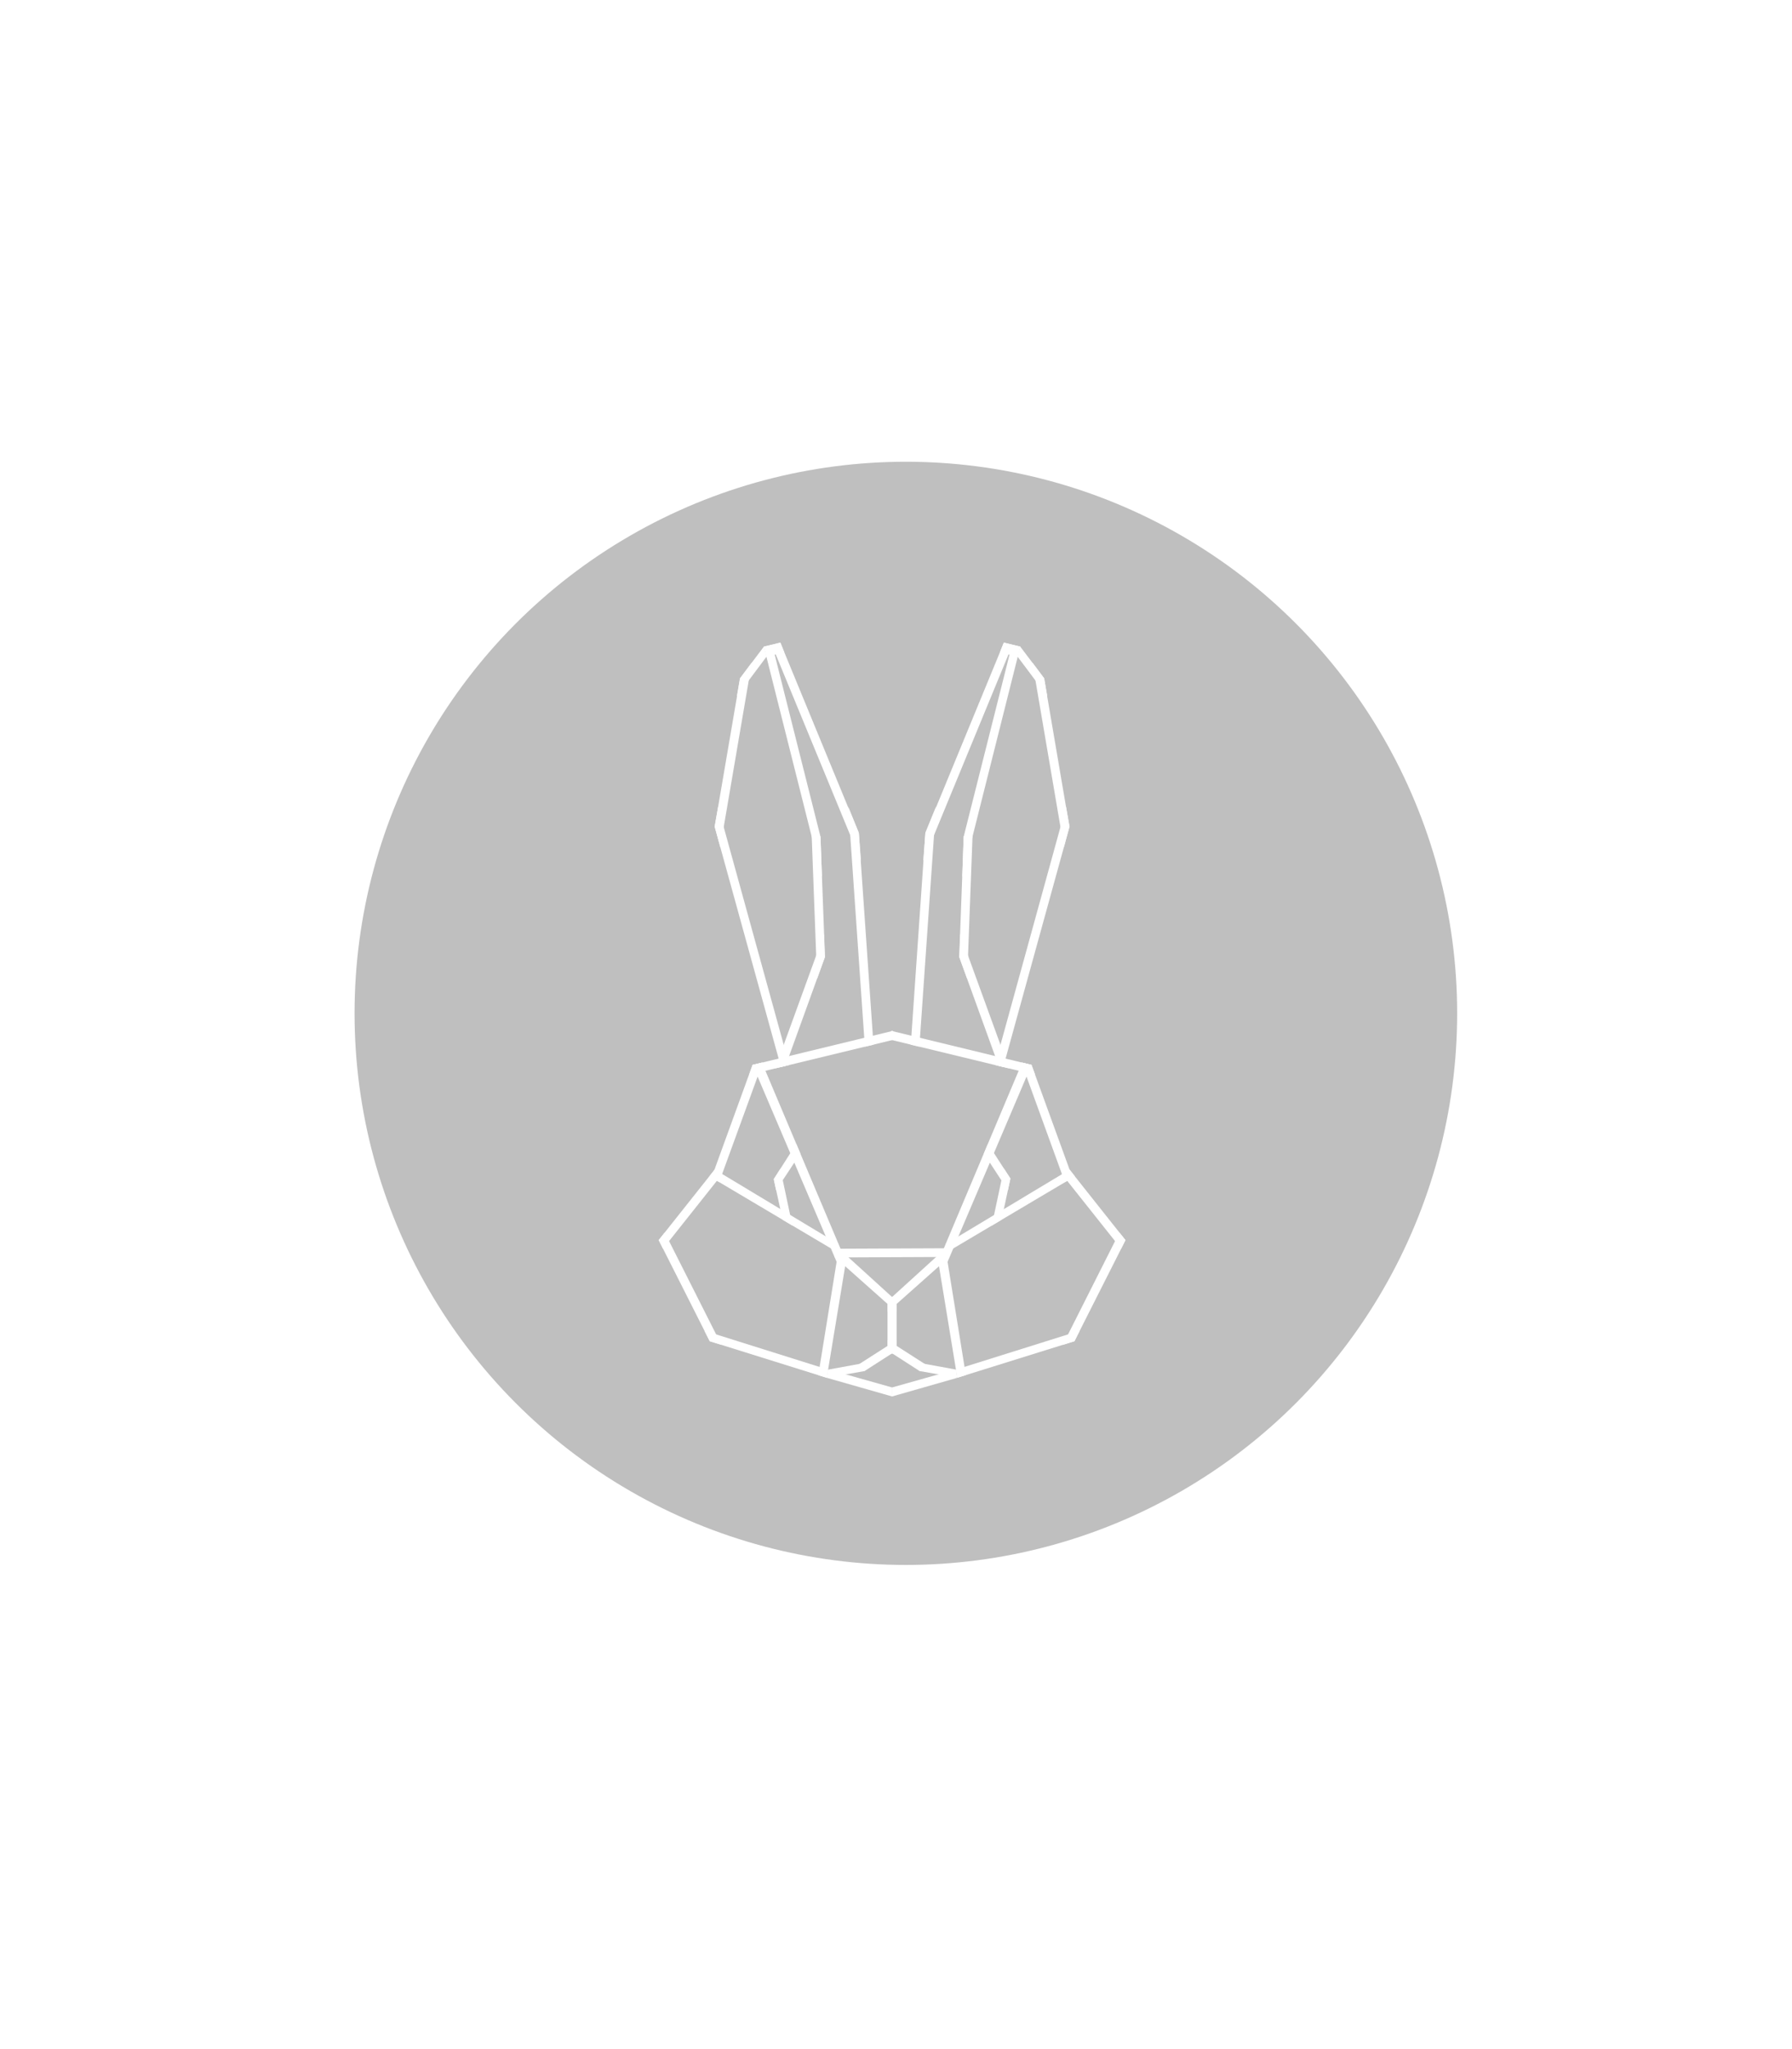 <svg width="56" height="64" viewBox="0 0 56 64" fill="none" xmlns="http://www.w3.org/2000/svg">
<g id="Group 18">
<circle id="Ellipse 206" cx="28.308" cy="31.65" r="17.228" fill="black" fill-opacity="0.25"/>
<g id="Group" filter="url(#filter0_d_1361_3857)">
<path id="Vector" fill-rule="evenodd" clip-rule="evenodd" d="M26.096 39.002L29.587 38.987L29.574 39.259L26.086 39.274L26.096 39.002Z" fill="white"/>
<path id="Vector_2" fill-rule="evenodd" clip-rule="evenodd" d="M32.235 33.26L33.516 36.783L33.278 36.925L31.918 33.182L32.235 33.26Z" fill="white"/>
<path id="Vector_3" fill-rule="evenodd" clip-rule="evenodd" d="M27.847 32.478V32.196L32.235 33.26L32.349 33.568L27.847 32.478Z" fill="white"/>
<path id="Vector_4" fill-rule="evenodd" clip-rule="evenodd" d="M29.544 38.862L33.425 36.531L33.591 36.74L29.788 38.994L29.544 38.862Z" fill="white"/>
<path id="Vector_5" fill-rule="evenodd" clip-rule="evenodd" d="M29.308 39.432L31.941 33.188L32.234 33.262L29.61 39.415L29.308 39.432Z" fill="white"/>
<path id="Vector_6" fill-rule="evenodd" clip-rule="evenodd" d="M33.423 36.531L35.17 38.733L35.034 39.001L33.185 36.674L33.423 36.531Z" fill="white"/>
<path id="Vector_7" fill-rule="evenodd" clip-rule="evenodd" d="M33.212 42.004L34.981 38.495L35.172 38.733L33.577 41.89L33.212 42.004Z" fill="white"/>
<path id="Vector_8" fill-rule="evenodd" clip-rule="evenodd" d="M29.874 42.776L33.741 41.563L33.577 41.89L29.916 43.031L29.874 42.776Z" fill="white"/>
<path id="Vector_9" fill-rule="evenodd" clip-rule="evenodd" d="M29.544 38.994L30.183 42.948L29.916 43.033L29.291 39.226L29.544 38.994Z" fill="white"/>
<path id="Vector_10" fill-rule="evenodd" clip-rule="evenodd" d="M27.735 40.639L29.456 39.075L29.677 39.253L27.735 40.979V40.639Z" fill="white"/>
<path id="Vector_11" fill-rule="evenodd" clip-rule="evenodd" d="M31.352 33.326L31.091 33.263L33.313 25.2L33.424 25.816L31.352 33.326Z" fill="white"/>
<path id="Vector_12" fill-rule="evenodd" clip-rule="evenodd" d="M33.247 26.459L32.263 20.694L32.629 21.187L33.419 25.82L33.247 26.459Z" fill="white"/>
<path id="Vector_13" fill-rule="evenodd" clip-rule="evenodd" d="M28.852 26.899L31.64 20.137L31.372 20.069L28.918 26.026L28.852 26.899Z" fill="white"/>
<path id="Vector_14" fill-rule="evenodd" clip-rule="evenodd" d="M28.462 32.629L28.919 26.004L29.25 25.195L28.73 32.692L28.462 32.629Z" fill="white"/>
<path id="Vector_15" fill-rule="evenodd" clip-rule="evenodd" d="M31.885 20.195L31.367 20.073L31.248 20.373L31.805 20.509L31.885 20.195Z" fill="white"/>
<path id="Vector_16" fill-rule="evenodd" clip-rule="evenodd" d="M27.873 43.336L29.549 42.863L29.918 43.033L27.873 43.617V43.336Z" fill="white"/>
<path id="Vector_17" fill-rule="evenodd" clip-rule="evenodd" d="M28.622 42.548L29.874 42.776L29.916 43.031L28.737 42.822L28.622 42.548Z" fill="white"/>
<path id="Vector_18" fill-rule="evenodd" clip-rule="evenodd" d="M27.735 41.854L28.989 42.658L28.736 42.821L27.735 42.177V41.854Z" fill="white"/>
<path id="Vector_19" fill-rule="evenodd" clip-rule="evenodd" d="M30.874 35.726L31.575 36.81L31.496 37.176L30.746 36.028L30.874 35.726Z" fill="white"/>
<path id="Vector_20" fill-rule="evenodd" clip-rule="evenodd" d="M31.575 36.81L31.299 38.096L30.993 38.281L31.373 36.496L31.575 36.81Z" fill="white"/>
<path id="Vector_21" fill-rule="evenodd" clip-rule="evenodd" d="M30.007 29.175L31.533 33.37L31.208 33.292L29.979 29.897L30.007 29.175Z" fill="white"/>
<path id="Vector_22" fill-rule="evenodd" clip-rule="evenodd" d="M30.394 26.045L30.224 30.568L29.976 29.889L30.116 26.122L30.394 26.045Z" fill="white"/>
<path id="Vector_23" fill-rule="evenodd" clip-rule="evenodd" d="M30.071 27.401L31.884 20.196L31.626 20.133L30.114 26.136L30.071 27.401Z" fill="white"/>
<path id="Vector_24" fill-rule="evenodd" clip-rule="evenodd" d="M32.63 21.184L31.883 20.196L31.798 20.507L32.728 21.748L32.63 21.184Z" fill="white"/>
<path id="Vector_25" fill-rule="evenodd" clip-rule="evenodd" d="M27.735 40.509H28.02V42.279H27.735V40.509Z" fill="white"/>
<path id="Vector_26" fill-rule="evenodd" clip-rule="evenodd" d="M23.517 33.26L22.236 36.783L22.474 36.923L23.837 33.182L23.517 33.26Z" fill="white"/>
<path id="Vector_27" fill-rule="evenodd" clip-rule="evenodd" d="M27.91 32.478L27.908 32.196L23.519 33.26L23.408 33.568L27.91 32.478Z" fill="white"/>
<path id="Vector_28" fill-rule="evenodd" clip-rule="evenodd" d="M26.214 38.862L22.335 36.528L22.169 36.74L25.97 38.994L26.214 38.862Z" fill="white"/>
<path id="Vector_29" fill-rule="evenodd" clip-rule="evenodd" d="M26.448 39.432L23.812 33.188L23.52 33.262L26.153 39.432H26.448Z" fill="white"/>
<path id="Vector_30" fill-rule="evenodd" clip-rule="evenodd" d="M22.334 36.528L20.584 38.733L20.719 39.001L22.57 36.67L22.334 36.528Z" fill="white"/>
<path id="Vector_31" fill-rule="evenodd" clip-rule="evenodd" d="M22.544 42.004L20.773 38.495L20.584 38.733L22.179 41.89L22.544 42.004Z" fill="white"/>
<path id="Vector_32" fill-rule="evenodd" clip-rule="evenodd" d="M25.88 42.778L22.014 41.563L22.178 41.89L25.842 43.035L25.88 42.778Z" fill="white"/>
<path id="Vector_33" fill-rule="evenodd" clip-rule="evenodd" d="M26.212 38.994L25.571 42.952L25.836 43.033L26.465 39.224L26.212 38.994Z" fill="white"/>
<path id="Vector_34" fill-rule="evenodd" clip-rule="evenodd" d="M28.019 40.639L26.299 39.075L26.078 39.252L28.019 40.978V40.639Z" fill="white"/>
<path id="Vector_35" fill-rule="evenodd" clip-rule="evenodd" d="M24.405 33.326L24.665 33.263L22.442 25.2L22.332 25.816L24.405 33.326Z" fill="white"/>
<path id="Vector_36" fill-rule="evenodd" clip-rule="evenodd" d="M22.509 26.459L23.494 20.694L23.127 21.187L22.335 25.82L22.509 26.459Z" fill="white"/>
<path id="Vector_37" fill-rule="evenodd" clip-rule="evenodd" d="M26.905 26.899L24.117 20.137L24.385 20.069L26.839 26.026L26.905 26.899Z" fill="white"/>
<path id="Vector_38" fill-rule="evenodd" clip-rule="evenodd" d="M27.296 32.629L26.837 26.004L26.508 25.195L27.027 32.692L27.296 32.629Z" fill="white"/>
<path id="Vector_39" fill-rule="evenodd" clip-rule="evenodd" d="M23.871 20.195L24.389 20.073L24.508 20.373L23.95 20.509L23.871 20.195Z" fill="white"/>
<path id="Vector_40" fill-rule="evenodd" clip-rule="evenodd" d="M27.883 43.336L26.205 42.863L25.835 43.033L27.883 43.617V43.336Z" fill="white"/>
<path id="Vector_41" fill-rule="evenodd" clip-rule="evenodd" d="M27.135 42.548L25.88 42.778L25.835 43.033L27.02 42.822L27.135 42.548Z" fill="white"/>
<path id="Vector_42" fill-rule="evenodd" clip-rule="evenodd" d="M28.021 41.854L26.767 42.658L27.02 42.821L28.021 42.177V41.854Z" fill="white"/>
<path id="Vector_43" fill-rule="evenodd" clip-rule="evenodd" d="M24.883 35.726L24.18 36.829L24.253 37.176L25.011 36.028L24.883 35.726Z" fill="white"/>
<path id="Vector_44" fill-rule="evenodd" clip-rule="evenodd" d="M24.18 36.828L24.457 38.096L24.763 38.281L24.386 36.505L24.18 36.828Z" fill="white"/>
<path id="Vector_45" fill-rule="evenodd" clip-rule="evenodd" d="M25.749 29.175L24.223 33.37L24.548 33.292L25.776 29.897L25.749 29.175Z" fill="white"/>
<path id="Vector_46" fill-rule="evenodd" clip-rule="evenodd" d="M25.363 26.045L25.533 30.568L25.78 29.889L25.639 26.122L25.363 26.045Z" fill="white"/>
<path id="Vector_47" fill-rule="evenodd" clip-rule="evenodd" d="M25.685 27.401L23.871 20.196L24.13 20.133L25.641 26.136L25.685 27.401Z" fill="white"/>
<path id="Vector_48" fill-rule="evenodd" clip-rule="evenodd" d="M23.125 21.184L23.871 20.196L23.956 20.507L23.027 21.748L23.125 21.184Z" fill="white"/>
</g>
</g>
<defs>
<filter id="filter0_d_1361_3857" x="0.584" y="0.069" width="54.587" height="63.548" filterUnits="userSpaceOnUse" color-interpolation-filters="sRGB">
<feFlood flood-opacity="0" result="BackgroundImageFix"/>
<feColorMatrix in="SourceAlpha" type="matrix" values="0 0 0 0 0 0 0 0 0 0 0 0 0 0 0 0 0 0 127 0" result="hardAlpha"/>
<feOffset/>
<feGaussianBlur stdDeviation="10"/>
<feComposite in2="hardAlpha" operator="out"/>
<feColorMatrix type="matrix" values="0 0 0 0 0 0 0 0 0 0 0 0 0 0 0 0 0 0 0.1 0"/>
<feBlend mode="normal" in2="BackgroundImageFix" result="effect1_dropShadow_1361_3857"/>
<feBlend mode="normal" in="SourceGraphic" in2="effect1_dropShadow_1361_3857" result="shape"/>
</filter>
</defs>
</svg>
